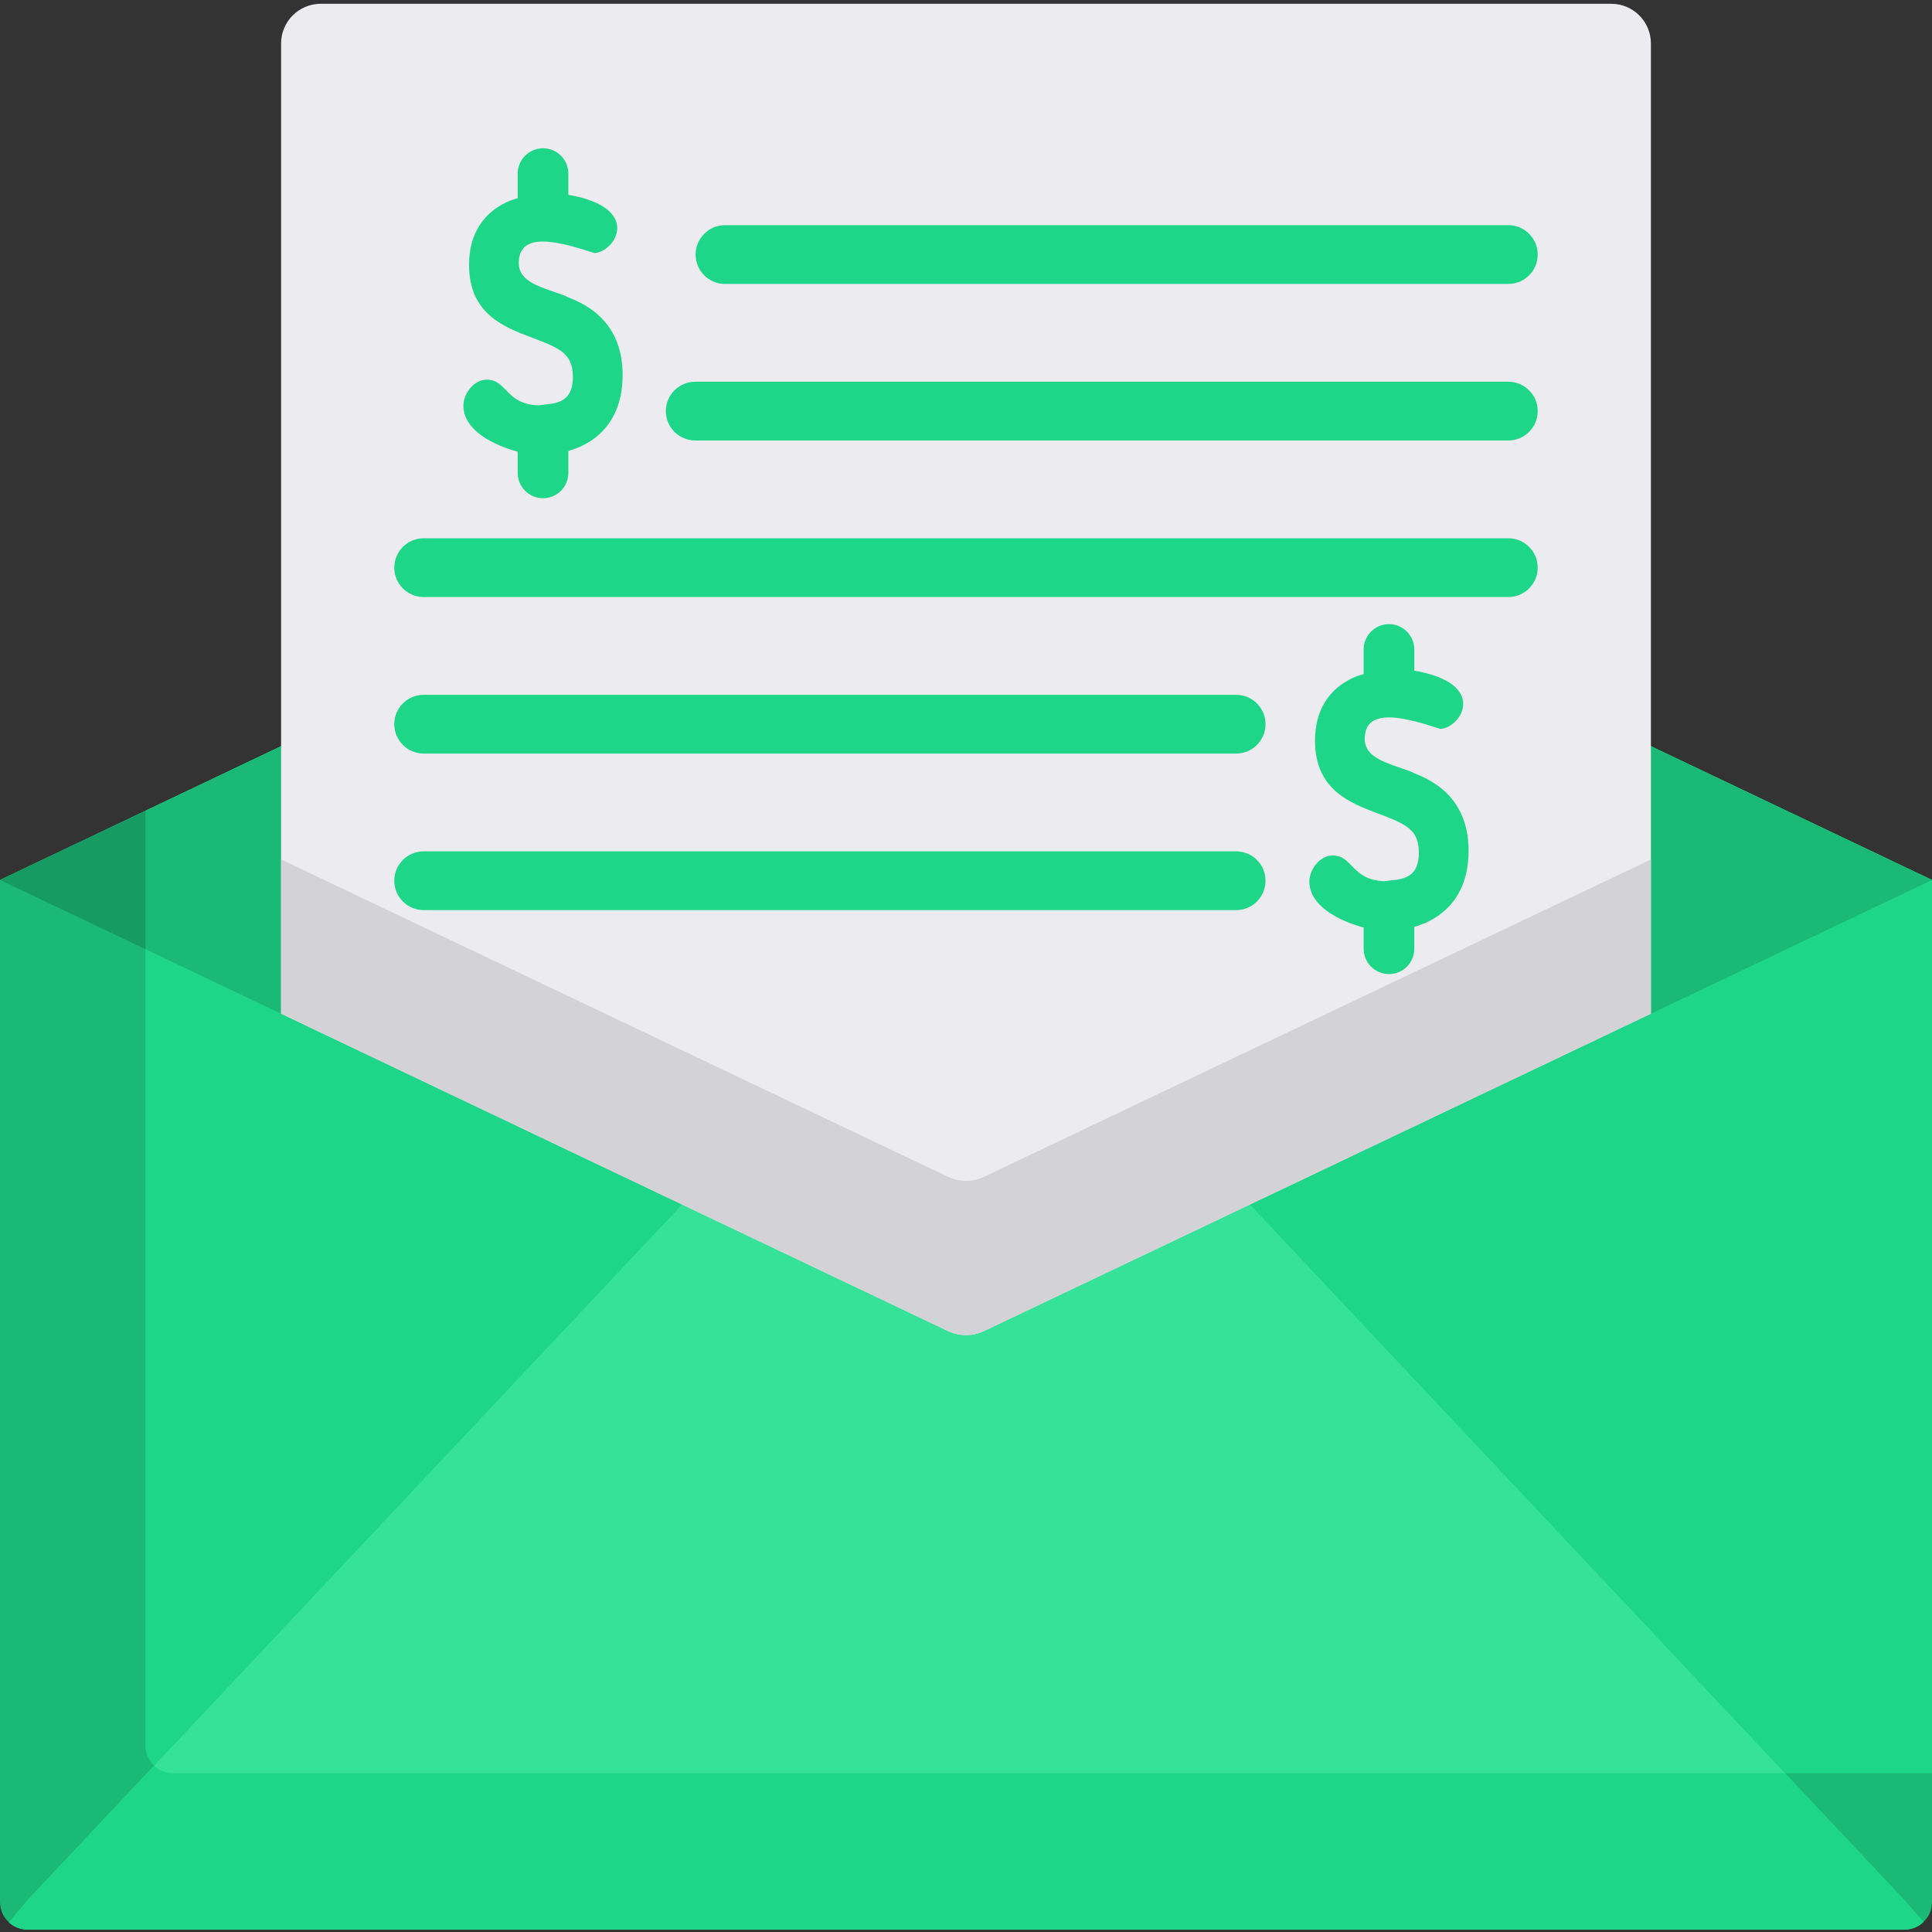 <svg height="512pt" viewBox="0 -1 512 512" width="512pt" xmlns="http://www.w3.org/2000/svg"><rect x="0" y="-1" width="512" height="512" fill="#333333" stroke="none"/><path d="m512 232.199v270.875c0 2.074-.871 3.953-2.273 5.262-1.297 1.246-3.051 2.004-4.992 2.004h-497.469c-1.879 0-3.582-.707-4.867-1.891-1.477-1.309-2.398-3.238-2.398-5.375v-270.875l38.551-18.34 212.664-101.199c3.031-1.445 6.539-1.445 9.57 0zm0 0" fill="#1ab975"/><path d="m512 232.199v236.695h-466.184c-1.879 0-3.582-.707-4.871-1.891-1.473-1.309-2.395-3.238-2.395-5.375v-247.77l212.664-101.199c3.031-1.445 6.539-1.445 9.57 0zm0 0" fill="#1ed688"/><path d="m512 232.203-251.211 119.539c-3.031 1.441-6.547 1.441-9.578 0l-251.211-119.539 251.211-119.543c3.031-1.441 6.547-1.441 9.578 0zm0 0" fill="#1ab975"/><path d="m509.727 508.336c-1.297 1.246-3.051 2.004-4.992 2.004h-497.469c-1.879 0-3.582-.707-4.867-1.891l4.98-5.945 173.379-184.289 70.457 33.527c3.031 1.441 6.539 1.441 9.57 0l70.457-33.527 173.379 184.289s1.992 2.262 5.105 5.832zm0 0" fill="#35e298"/><path d="m509.727 508.336c-1.297 1.246-3.051 2.004-4.992 2.004h-497.469c-1.879 0-3.582-.707-4.867-1.891l4.98-5.945 33.477-35.582c.031.02.059.051.09.082 1.289 1.184 2.992 1.891 4.871 1.891h427.188l31.617 33.609s1.992 2.262 5.105 5.832zm0 0" fill="#1ed688"/><path d="m38.551 213.859v36.68l-38.551-18.34zm0 0" fill="#169b62"/><path d="m437.508 10.523v257.121l-176.723 84.098c-3.031 1.441-6.539 1.441-9.57 0l-176.723-84.098v-257.121c0-5.812 4.703-10.523 10.516-10.523h341.984c5.812 0 10.516 4.711 10.516 10.523zm0 0" fill="#ebebf0"/><path d="m437.508 226.77v40.875l-176.723 84.098c-3.031 1.441-6.539 1.441-9.57 0l-176.723-84.098v-40.875l176.723 84.098c3.031 1.441 6.539 1.441 9.57 0zm0 0" fill="#d2d2d7"/><g fill="#1ed688"><path d="m192.133 74.246h207.59c4.301 0 7.785-3.484 7.785-7.785 0-4.301-3.484-7.785-7.785-7.785h-207.59c-4.301 0-7.785 3.484-7.785 7.785 0 4.301 3.484 7.785 7.785 7.785zm0 0"/><path d="m399.723 100.164h-215.48c-4.301 0-7.785 3.484-7.785 7.781 0 4.301 3.484 7.785 7.785 7.785h215.48c4.301 0 7.785-3.484 7.785-7.785 0-4.297-3.484-7.781-7.785-7.781zm0 0"/><path d="m399.723 141.648h-287.445c-4.301 0-7.785 3.484-7.785 7.785 0 4.301 3.484 7.785 7.785 7.785h287.445c4.301 0 7.785-3.484 7.785-7.785 0-4.301-3.484-7.785-7.785-7.785zm0 0"/><path d="m327.59 183.133h-215.312c-4.297 0-7.785 3.484-7.785 7.785s3.488 7.785 7.785 7.785h215.312c4.301 0 7.785-3.484 7.785-7.785s-3.484-7.785-7.785-7.785zm0 0"/><path d="m327.59 224.617h-215.312c-4.297 0-7.785 3.484-7.785 7.785 0 4.301 3.488 7.785 7.785 7.785h215.312c4.301 0 7.785-3.484 7.785-7.785 0-4.301-3.484-7.785-7.785-7.785zm0 0"/><path d="m373.98 203.504c-6.199-2.293-12.309-3.492-12.309-8.711 0-8.938 11.723-5.301 20.062-2.621 5.582-.344 12.801-12.035-6.93-15.441v-5.617c0-3.707-3.004-6.711-6.711-6.711-3.703 0-6.707 3.004-6.707 6.711v6.531c-.094.066-12.895 2.582-12.895 17.645 0 13.02 9.285 16.512 16.746 19.312 7.469 2.809 10.773 4.305 10.773 10.363 0 7.719-5.656 6.969-9.078 7.566-8.805-.277-8.332-6.82-13.781-6.82-3.41 0-6.152 3.766-6.152 6.879 0 8.816 14.246 12.145 14.336 12.191h.051v5.648c0 3.707 3.004 6.707 6.707 6.707 3.707 0 6.711-3 6.711-6.707v-5.789h.027c.5-.367 14.359-2.93 14.359-20.176 0-16.91-13.895-19.969-15.211-20.961zm0 0"/><path d="m142.742 106.426c-8.801-.277-8.328-6.82-13.777-6.82-3.41 0-6.156 3.766-6.156 6.879 0 8.816 14.25 12.145 14.336 12.191h.055v5.648c0 3.703 3.004 6.707 6.707 6.707 3.707 0 6.711-3.004 6.711-6.707v-5.789h.027c.5-.367 14.359-2.93 14.359-20.176 0-16.91-13.895-19.969-15.211-20.961-6.199-2.293-12.309-3.492-12.309-8.715 0-8.934 11.723-5.301 20.062-2.617 5.582-.344 12.801-12.031-6.93-15.441v-5.617c0-3.707-3.004-6.711-6.711-6.711-3.703 0-6.707 3.004-6.707 6.711v6.531c-.094.066-12.895 2.582-12.895 17.645 0 13.023 9.285 16.512 16.746 19.316 7.469 2.805 10.77 4.301 10.77 10.359 0 7.719-5.652 6.969-9.078 7.566zm0 0"/></g></svg>